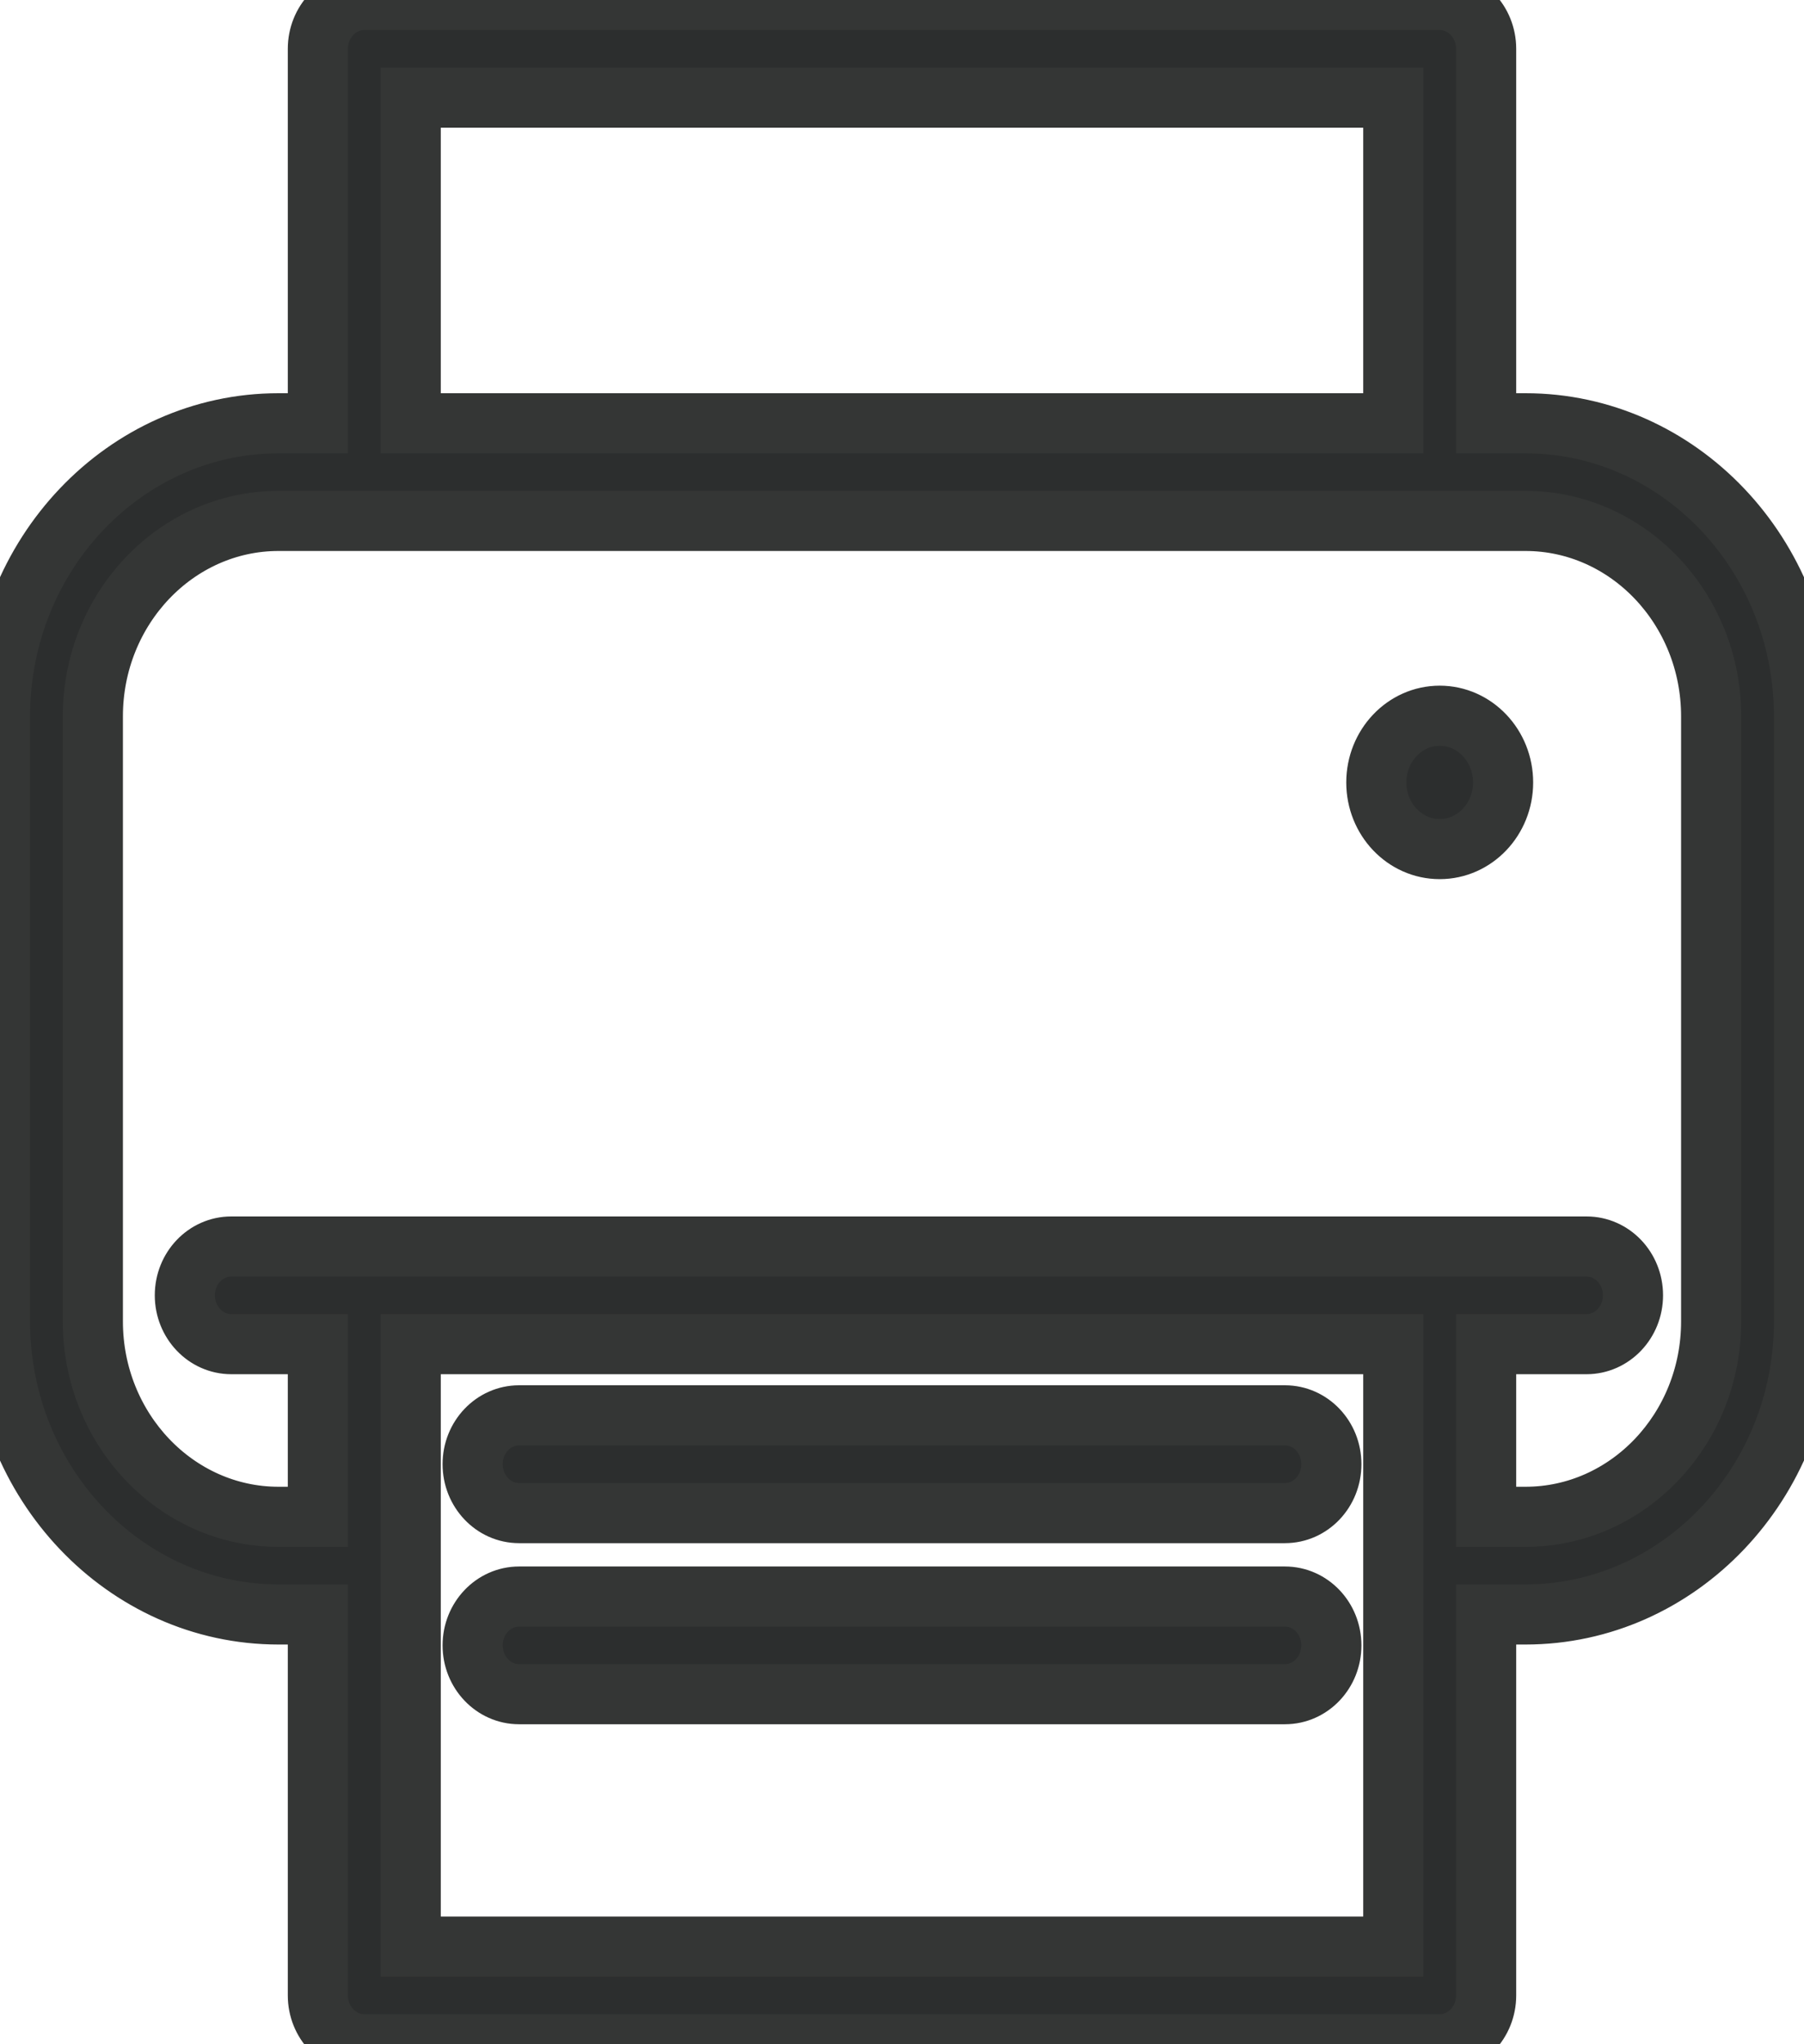 <?xml version="1.0" encoding="UTF-8"?>
<svg width="15px" height="17px" viewBox="0 0 15 17" version="1.1" xmlns="http://www.w3.org/2000/svg" xmlns:xlink="http://www.w3.org/1999/xlink">
    <title>Icons/16px/Printer</title>
    <defs>
        <path d="M11.971,-1.77635684e-15 C12.184,-1.77635684e-15 12.357,0.182 12.357,0.406 L12.357,0.406 L12.357,3.52 L12.684,3.52 C13.961,3.52 15,4.613 15,5.957 L15,5.957 L15,10.989 C15,12.333 13.961,13.426 12.684,13.426 L12.684,13.426 L12.357,13.426 L12.357,16.594 C12.357,16.818 12.184,17 11.971,17 L11.971,17 L3.029,17 C2.816,17 2.643,16.818 2.643,16.594 L2.643,16.594 L2.643,13.426 L2.316,13.426 C1.039,13.426 -7.74491582e-13,12.333 -7.74491582e-13,10.989 L-7.74491582e-13,10.989 L-7.74491582e-13,5.957 C-7.74491582e-13,4.613 1.039,3.52 2.316,3.52 L2.316,3.52 L2.643,3.52 L2.643,0.406 C2.643,0.182 2.816,-1.77635684e-15 3.029,-1.77635684e-15 L3.029,-1.77635684e-15 Z M11.585,11.178 L3.415,11.178 L3.415,16.188 L11.585,16.188 L11.585,11.178 Z M10.684,13.277 C10.898,13.277 11.07,13.459 11.07,13.683 C11.07,13.907 10.898,14.089 10.684,14.089 L10.684,14.089 L4.316,14.089 C4.103,14.089 3.93,13.907 3.93,13.683 C3.93,13.459 4.103,13.277 4.316,13.277 L4.316,13.277 Z M12.684,4.332 L2.316,4.332 C1.465,4.332 0.772,5.061 0.772,5.957 L0.772,5.957 L0.772,10.989 C0.772,11.885 1.465,12.614 2.316,12.614 L2.316,12.614 L2.643,12.614 L2.643,11.178 L1.923,11.178 C1.71,11.178 1.537,10.996 1.537,10.772 C1.537,10.547 1.71,10.366 1.923,10.366 L1.923,10.366 L13.192,10.366 C13.405,10.366 13.578,10.547 13.578,10.772 C13.578,10.996 13.405,11.178 13.192,11.178 L13.192,11.178 L12.357,11.178 L12.357,12.614 L12.684,12.614 C13.536,12.614 14.228,11.885 14.228,10.989 L14.228,10.989 L14.228,5.957 C14.228,5.061 13.535,4.332 12.684,4.332 L12.684,4.332 Z M10.684,11.77 C10.898,11.77 11.07,11.952 11.07,12.176 C11.07,12.401 10.898,12.583 10.684,12.583 L10.684,12.583 L4.316,12.583 C4.103,12.583 3.93,12.401 3.93,12.176 C3.93,11.952 4.103,11.77 4.316,11.77 L4.316,11.77 Z M11.971,5.952 C12.262,5.952 12.498,6.201 12.498,6.507 C12.498,6.813 12.262,7.061 11.971,7.061 C11.68,7.061 11.444,6.813 11.444,6.507 C11.444,6.201 11.68,5.952 11.971,5.952 Z M11.585,0.812 L3.415,0.812 L3.415,3.52 L11.585,3.52 L11.585,0.812 Z" id="path-1"></path>
    </defs>
    <g id="Icons/16px/Printer" stroke="none" stroke-width="1" fill="none" fill-rule="evenodd">
        <mask id="mask-2" fill="white">
            <use xlink:href="#path-1"></use>
        </mask>
        <use id="Combined-Shape" stroke="#343635" stroke-width="0.5" fill="#2C2E2E" fill-rule="nonzero" xlink:href="#path-1"></use>
    </g>
</svg>